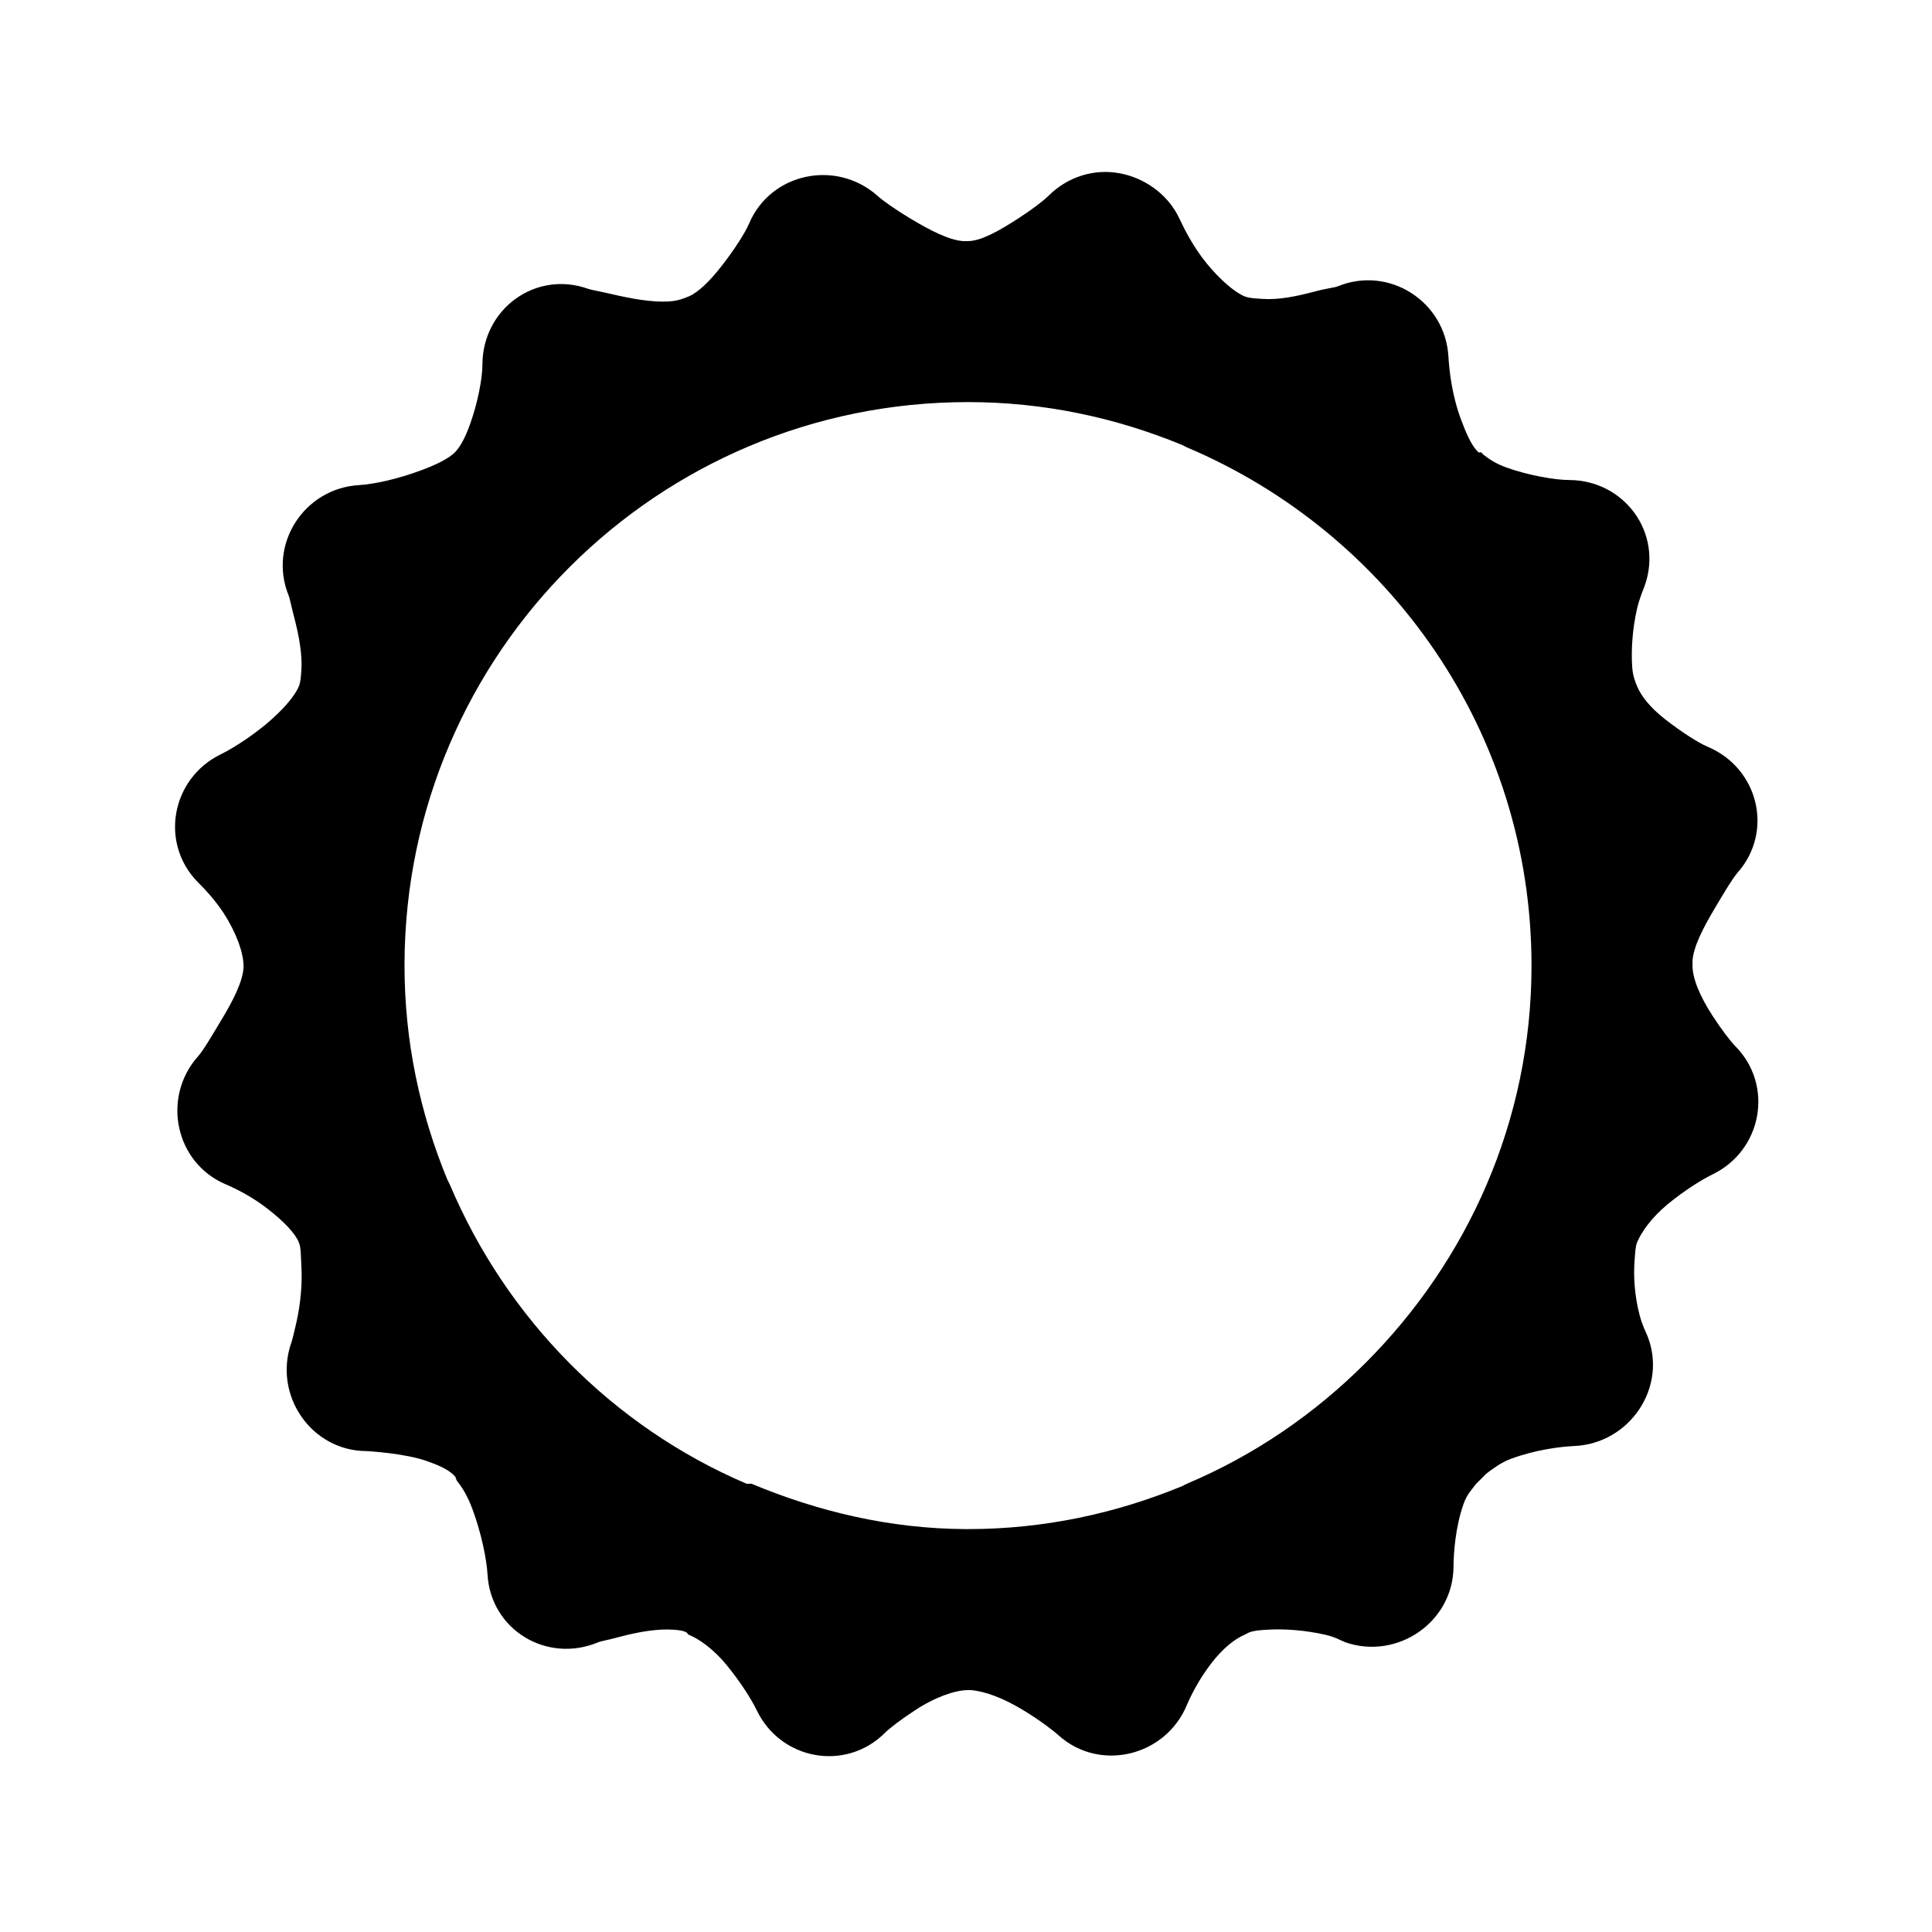 <svg width="24" height="24" viewBox="0 0 24 24" fill="none" xmlns="http://www.w3.org/2000/svg">
<path d="M13.9 2.151C13.596 2.097 13.27 2.189 13.025 2.432C12.965 2.492 12.825 2.6 12.65 2.713C12.399 2.876 12.183 2.994 12.025 2.995C12.013 2.995 11.976 2.996 11.962 2.995C11.79 2.981 11.565 2.869 11.306 2.713C11.112 2.596 10.972 2.496 10.9 2.432C10.388 1.977 9.573 2.146 9.306 2.776C9.256 2.893 9.124 3.1 8.962 3.307C8.816 3.494 8.673 3.633 8.556 3.682C8.492 3.709 8.42 3.738 8.306 3.745C8.096 3.757 7.839 3.71 7.587 3.651C7.46 3.621 7.345 3.602 7.306 3.588C6.656 3.355 5.996 3.835 5.993 4.526C5.993 4.694 5.938 4.996 5.837 5.276C5.78 5.434 5.718 5.551 5.65 5.62C5.575 5.695 5.427 5.769 5.243 5.838C4.944 5.951 4.645 6.015 4.462 6.026C3.776 6.065 3.326 6.765 3.587 7.401C3.601 7.435 3.618 7.53 3.65 7.651C3.715 7.895 3.759 8.141 3.743 8.338C3.736 8.425 3.734 8.472 3.712 8.526C3.661 8.651 3.507 8.827 3.306 8.995C3.09 9.174 2.869 9.308 2.743 9.37C2.127 9.67 1.978 10.477 2.462 10.963C2.522 11.023 2.66 11.163 2.775 11.338C2.938 11.589 3.024 11.837 3.025 11.995C3.025 12.006 3.026 12.012 3.025 12.026C3.012 12.197 2.9 12.424 2.743 12.682C2.626 12.876 2.527 13.047 2.462 13.12C2.005 13.631 2.174 14.446 2.806 14.713C2.921 14.762 3.133 14.865 3.337 15.026C3.521 15.171 3.663 15.314 3.712 15.432C3.74 15.498 3.736 15.595 3.743 15.713C3.757 15.926 3.738 16.178 3.681 16.432C3.652 16.559 3.632 16.644 3.618 16.682C3.392 17.332 3.868 18.026 4.556 18.026C4.556 18.026 5.026 18.051 5.306 18.151C5.447 18.201 5.548 18.247 5.618 18.307C5.627 18.314 5.642 18.331 5.65 18.338C5.666 18.355 5.665 18.385 5.681 18.401C5.745 18.482 5.81 18.588 5.868 18.745C5.98 19.044 6.046 19.374 6.056 19.557C6.095 20.247 6.794 20.668 7.431 20.401C7.466 20.386 7.558 20.372 7.681 20.338C7.923 20.272 8.173 20.23 8.368 20.245C8.438 20.25 8.483 20.256 8.525 20.276C8.535 20.281 8.545 20.303 8.556 20.307C8.68 20.358 8.858 20.479 9.025 20.682C9.204 20.9 9.339 21.118 9.4 21.245C9.698 21.865 10.506 22.012 10.993 21.526C11.054 21.466 11.193 21.359 11.368 21.245C11.619 21.08 11.868 20.995 12.025 20.995C12.035 20.995 12.045 20.995 12.056 20.995C12.226 21.007 12.454 21.088 12.712 21.245C12.906 21.362 13.078 21.492 13.15 21.557C13.662 22.017 14.478 21.818 14.743 21.182C14.791 21.068 14.897 20.854 15.056 20.651C15.199 20.468 15.345 20.356 15.462 20.307C15.478 20.3 15.506 20.282 15.525 20.276C15.586 20.255 15.651 20.25 15.743 20.245C15.957 20.232 16.208 20.25 16.462 20.307C16.59 20.336 16.673 20.387 16.712 20.401C17.36 20.625 18.052 20.148 18.056 19.463C18.057 19.292 18.08 18.966 18.181 18.682C18.224 18.559 18.288 18.5 18.337 18.432C18.379 18.392 18.422 18.348 18.462 18.307C18.545 18.248 18.633 18.172 18.775 18.12C19.071 18.011 19.376 17.971 19.556 17.963C20.246 17.933 20.722 17.228 20.462 16.588C20.448 16.554 20.4 16.46 20.368 16.338C20.304 16.093 20.29 15.849 20.306 15.651C20.313 15.562 20.315 15.487 20.337 15.432C20.389 15.307 20.512 15.13 20.712 14.963C20.928 14.784 21.15 14.649 21.275 14.588C21.891 14.289 22.038 13.482 21.556 12.995C21.497 12.935 21.387 12.793 21.275 12.62C21.113 12.37 21.025 12.154 21.025 11.995C21.025 11.973 21.025 11.953 21.025 11.932C21.039 11.758 21.152 11.534 21.306 11.276C21.422 11.08 21.523 10.911 21.587 10.838C22.037 10.325 21.842 9.54 21.212 9.276C21.096 9.227 20.887 9.093 20.681 8.932C20.495 8.787 20.386 8.643 20.337 8.526C20.31 8.461 20.282 8.392 20.275 8.276C20.262 8.065 20.279 7.809 20.337 7.557C20.367 7.429 20.417 7.315 20.431 7.276C20.662 6.626 20.183 5.966 19.493 5.963C19.325 5.963 18.993 5.908 18.712 5.807C18.582 5.76 18.501 5.705 18.431 5.651C18.422 5.644 18.408 5.627 18.4 5.62C18.394 5.613 18.375 5.626 18.368 5.62C18.362 5.613 18.344 5.596 18.337 5.588C18.269 5.508 18.212 5.379 18.15 5.213C18.038 4.915 18.004 4.614 17.993 4.432C17.955 3.745 17.255 3.296 16.618 3.557C16.582 3.572 16.461 3.586 16.337 3.62C16.093 3.685 15.878 3.727 15.681 3.713C15.59 3.707 15.517 3.704 15.462 3.682C15.339 3.632 15.157 3.476 14.993 3.276C14.817 3.06 14.709 2.839 14.65 2.713C14.502 2.401 14.204 2.204 13.9 2.151ZM12.025 4.995C12.968 4.995 13.86 5.188 14.681 5.526C14.701 5.534 14.723 5.548 14.743 5.557C17.256 6.62 19.025 9.095 19.025 11.995C19.025 13.928 18.229 15.665 16.962 16.932C16.329 17.565 15.581 18.078 14.743 18.432C14.723 18.44 14.702 18.455 14.681 18.463C13.86 18.801 12.968 18.995 12.025 18.995C12.014 18.995 12.004 18.995 11.993 18.995C11.049 18.99 10.158 18.775 9.337 18.432C9.328 18.428 9.315 18.436 9.306 18.432C9.297 18.428 9.284 18.436 9.275 18.432C7.611 17.721 6.292 16.38 5.587 14.713C5.579 14.693 5.564 14.671 5.556 14.651C5.218 13.83 5.025 12.938 5.025 11.995C5.026 11.985 5.025 11.973 5.025 11.963C5.042 8.112 8.169 4.995 12.025 4.995Z" fill="black"/>
</svg>
